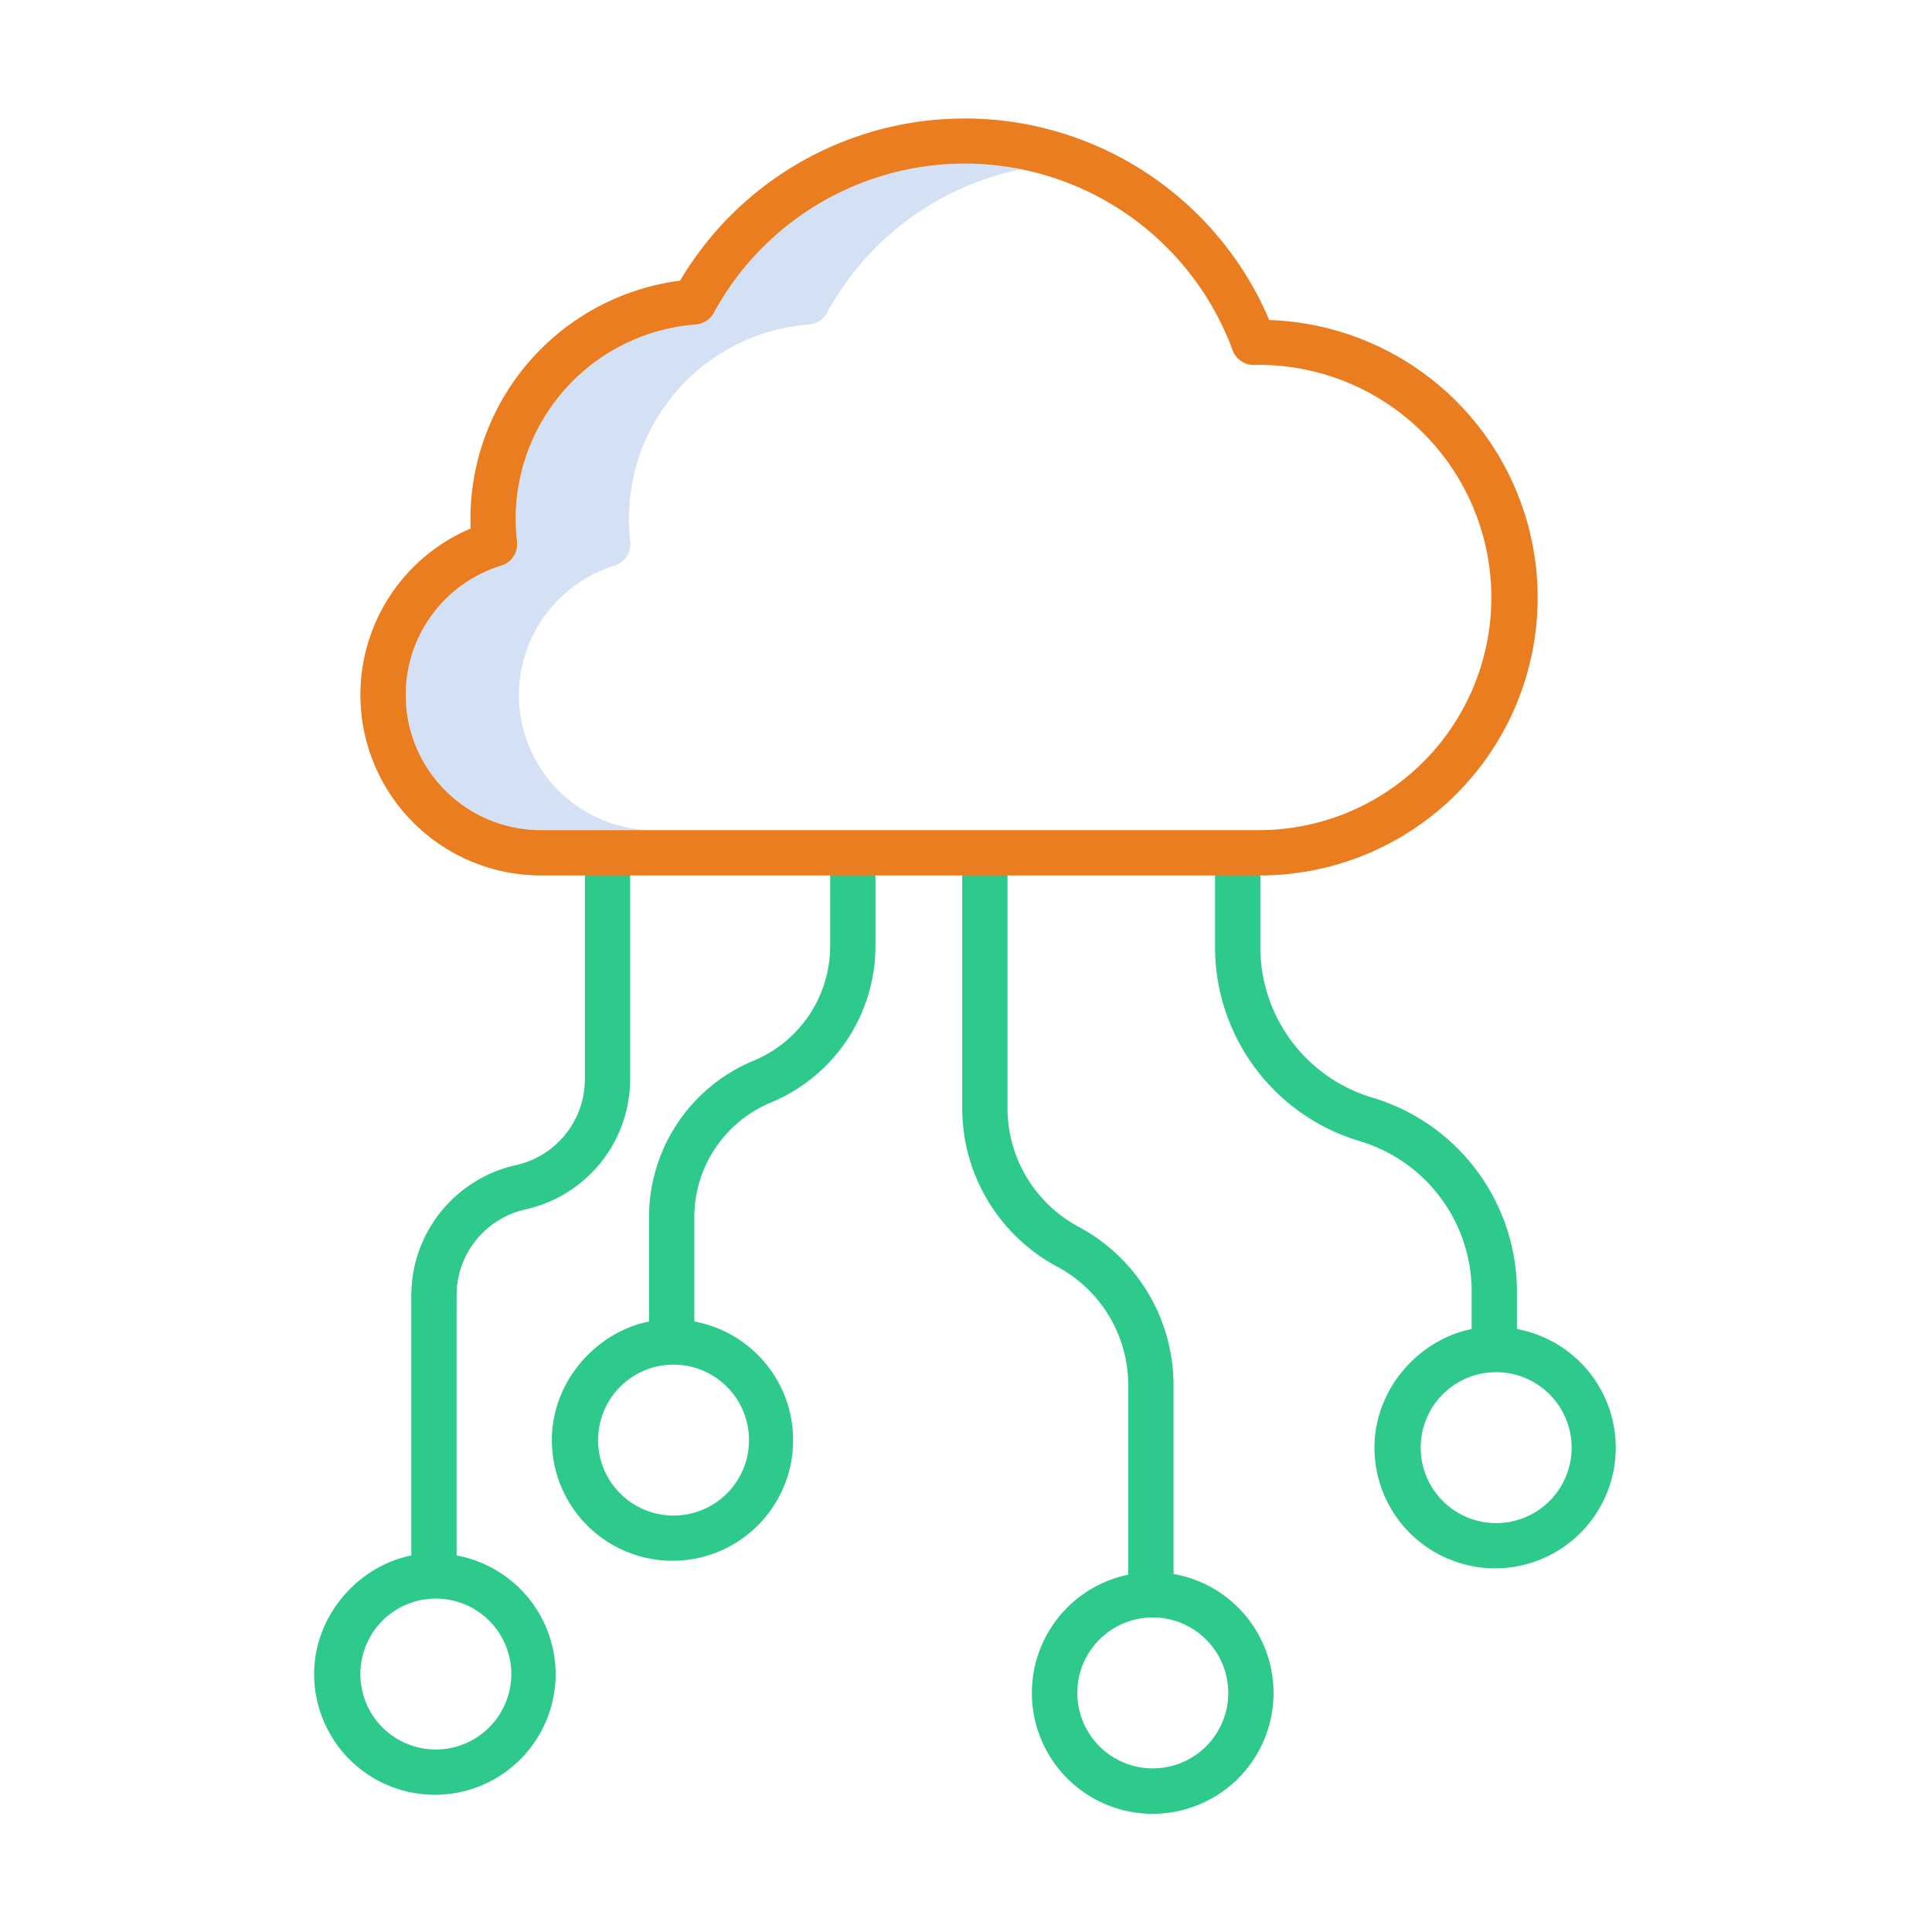 <?xml version="1.0"?>
<svg xmlns="http://www.w3.org/2000/svg" id="Layer_1" data-name="Layer 1" viewBox="0 0 512 512" width="512" height="512"><title>Cloud Server</title><path d="M137.5,184.181A36.091,36.091,0,0,1,162.807,149.9a6,6,0,0,0,4.217-6.458,51.145,51.145,0,0,1-.357-6.076A51.661,51.661,0,0,1,214.346,86a6,6,0,0,0,4.832-3.115,75.668,75.668,0,0,1,51.437-38.015,75.534,75.534,0,0,0-81.437,38.015A6,6,0,0,1,184.346,86a51.661,51.661,0,0,0-47.679,51.358,51.145,51.145,0,0,0,.357,6.076,6,6,0,0,1-4.217,6.458,35.845,35.845,0,0,0,10.36,70.1h30A35.838,35.838,0,0,1,137.5,184.181Z" style="fill:#d4e1f4"/><path d="M280.148,335.667A35.65,35.65,0,0,1,299,366.86V417.3a32.02,32.02,0,1,0,12-.183V366.86a47.633,47.633,0,0,0-25.148-41.75A35.649,35.649,0,0,1,267,293.918V221H255v72.918A47.631,47.631,0,0,0,280.148,335.667ZM325.5,448.639a20,20,0,1,1-20-20A20.023,20.023,0,0,1,325.5,448.639Z" style="fill:#2eca8b"/><path d="M147.25,443.639A32.061,32.061,0,0,0,121,412.211V343.176A23.337,23.337,0,0,1,139.274,320.5,35.4,35.4,0,0,0,167,286.1V223H155v63.1a23.335,23.335,0,0,1-18.274,22.673A35.406,35.406,0,0,0,109,343.176v69.035c-14,2.817-25.75,15.834-25.75,31.428a32,32,0,0,0,64,0Zm-31.75,20a20,20,0,1,1,20-20A20.023,20.023,0,0,1,115.5,463.639Z" style="fill:#2eca8b"/><path d="M360.307,302.4A41.594,41.594,0,0,1,390,342.079v10.132c-14,2.817-25.75,15.834-25.75,31.428A31.969,31.969,0,1,0,402,352.211V342.079a53.662,53.662,0,0,0-38.307-51.2A41.594,41.594,0,0,1,334,251.2V223H322v28.2A53.662,53.662,0,0,0,360.307,302.4ZM416.5,383.639a20,20,0,1,1-20-20A20.023,20.023,0,0,1,416.5,383.639Z" style="fill:#2eca8b"/><path d="M146.25,381.639A31.969,31.969,0,1,0,184,350.211V322.639a32.914,32.914,0,0,1,20.308-30.462A44.881,44.881,0,0,0,232,250.639V223H220v27.639A32.912,32.912,0,0,1,199.692,281.1,44.883,44.883,0,0,0,172,322.639v27.572C158,353.028,146.25,366.045,146.25,381.639Zm52.25,0a20,20,0,1,1-20-20A20.023,20.023,0,0,1,198.5,381.639Z" style="fill:#2eca8b"/><path d="M143.167,232H334a73.617,73.617,0,0,0,2.36-147.192A87.681,87.681,0,0,0,180.226,74.376a63.721,63.721,0,0,0-55.559,63c0,.9.019,1.8.057,2.694A47.856,47.856,0,0,0,143.167,232Zm-10.36-82.1a6,6,0,0,0,4.217-6.458,51.145,51.145,0,0,1-.357-6.076A51.661,51.661,0,0,1,184.346,86a6,6,0,0,0,4.832-3.115A75.685,75.685,0,0,1,326.654,92.8a5.984,5.984,0,0,0,5.805,3.92c.509-.015,1.024-.023,1.541-.023A61.653,61.653,0,0,1,334,220H143.167a35.845,35.845,0,0,1-10.36-70.1Z" style="fill:#E97D1F"/></svg>
